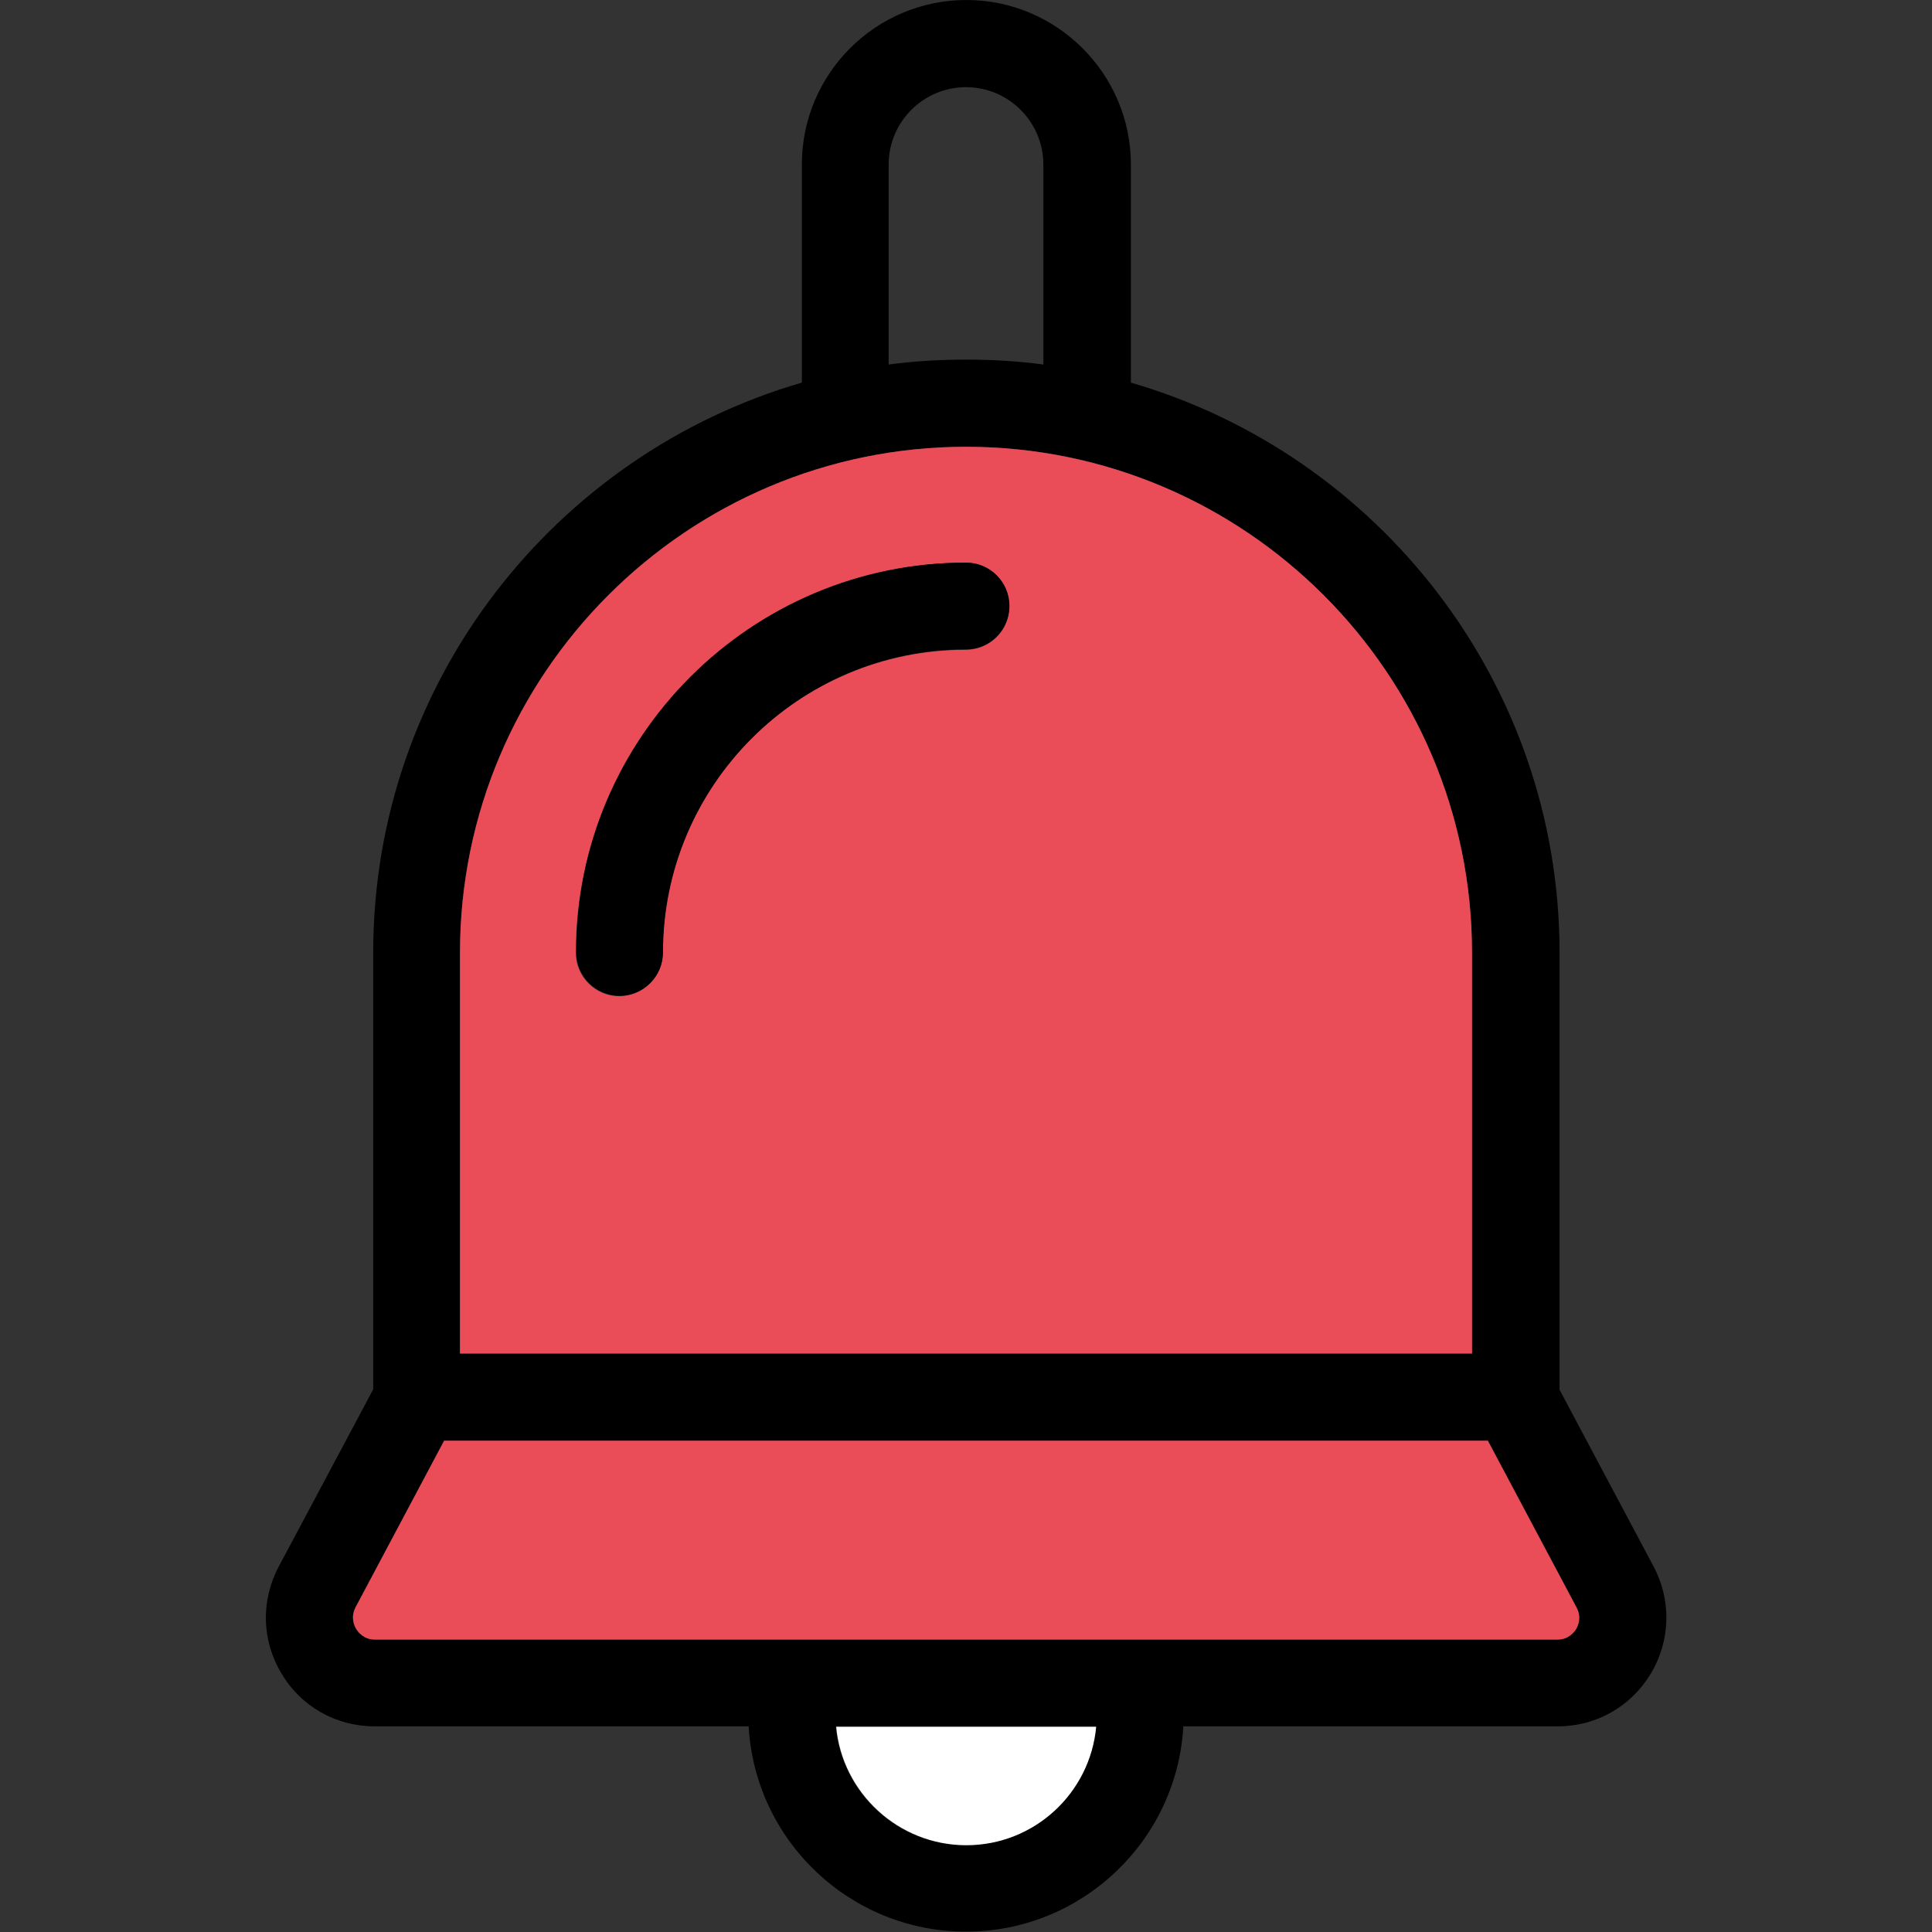 <?xml version="1.0" encoding="utf-8"?>
<!-- Generator: Adobe Illustrator 19.0.0, SVG Export Plug-In . SVG Version: 6.00 Build 0)  -->
<svg version="1.1" id="Layer_1" xmlns="http://www.w3.org/2000/svg" xmlns:xlink="http://www.w3.org/1999/xlink" x="0px" y="0px"
	 viewBox="-41 164.9 512 512" style="enable-background:new -41 164.9 512 512;" xml:space="preserve">
<rect x="-41" y="164.9" width="512" height="512" fill="#333333" stroke="none"/>
<style type="text/css">
	.st0{fill:#EA4C58;}
	.st1{fill:#FFFFFF;}
</style>
<path d="M397.2,580c4.8,9,4.5,19.7-0.7,28.4c-5.3,8.8-14.5,14-24.7,14h-99.2c-1.7,30.3-26.9,54.4-57.6,54.4s-55.9-24.1-57.6-54.4
	H58.3c-10.2,0-19.5-5.2-24.7-14c-5.3-8.8-5.5-19.4-0.7-28.4l25-46.9V417.4c0-71.6,48.1-132.1,113.6-151.1v-57.8
	c0-24.1,19.6-43.6,43.6-43.6s43.6,19.6,43.6,43.6v57.8c65.5,19,113.6,79.5,113.6,151.1v115.8L397.2,580z M376.7,596.6
	c0.5-0.8,1.5-3.1,0.1-5.7l-23.5-44.2H76.7l-23.5,44.2c-1.4,2.6-0.4,4.8,0.2,5.7c0.5,0.8,2,2.8,4.9,2.8h313.5
	C374.7,599.4,376.2,597.4,376.7,596.6z M349.1,523.6V417.4c0-74-60.2-134.1-134.1-134.1S80.9,343.4,80.9,417.4v106.2H349.1
	L349.1,523.6z M249.4,622.5h-68.9c1.6,17.6,16.4,31.4,34.4,31.4S247.8,640,249.4,622.5z M235.5,261.5v-53c0-11.3-9.2-20.5-20.5-20.5
	c-11.3,0-20.5,9.2-20.5,20.5v53c6.7-0.9,13.6-1.3,20.5-1.3C222,260.2,228.8,260.6,235.5,261.5z"/>
<g>
	<path class="st0" d="M376.8,590.9c1.4,2.6,0.4,4.8-0.1,5.7c-0.5,0.8-2,2.8-4.9,2.8H58.3c-2.9,0-4.4-2-4.9-2.8
		c-0.5-0.8-1.5-3.1-0.2-5.7l23.5-44.2h276.6L376.8,590.9z"/>
	<path class="st0" d="M349.1,417.4v106.2H80.9V417.4c0-74,60.2-134.1,134.1-134.1S349.1,343.4,349.1,417.4z M226.5,325.5
		c0-6.4-5.2-11.5-11.5-11.5c-57,0-103.4,46.4-103.4,103.4c0,6.4,5.2,11.5,11.5,11.5s11.5-5.2,11.5-11.5c0-44.3,36-80.3,80.3-80.3
		C221.4,337.1,226.5,331.9,226.5,325.5z"/>
</g>
<path class="st1" d="M180.6,622.5h68.9c-1.6,17.6-16.4,31.4-34.4,31.4S182.2,640,180.6,622.5z"/>
<path d="M215,314c6.4,0,11.5,5.2,11.5,11.5c0,6.4-5.2,11.5-11.5,11.5c-44.3,0-80.3,36-80.3,80.3c0,6.4-5.2,11.5-11.5,11.5
	s-11.5-5.2-11.5-11.5C111.6,360.4,158,314,215,314z"/>
</svg>
